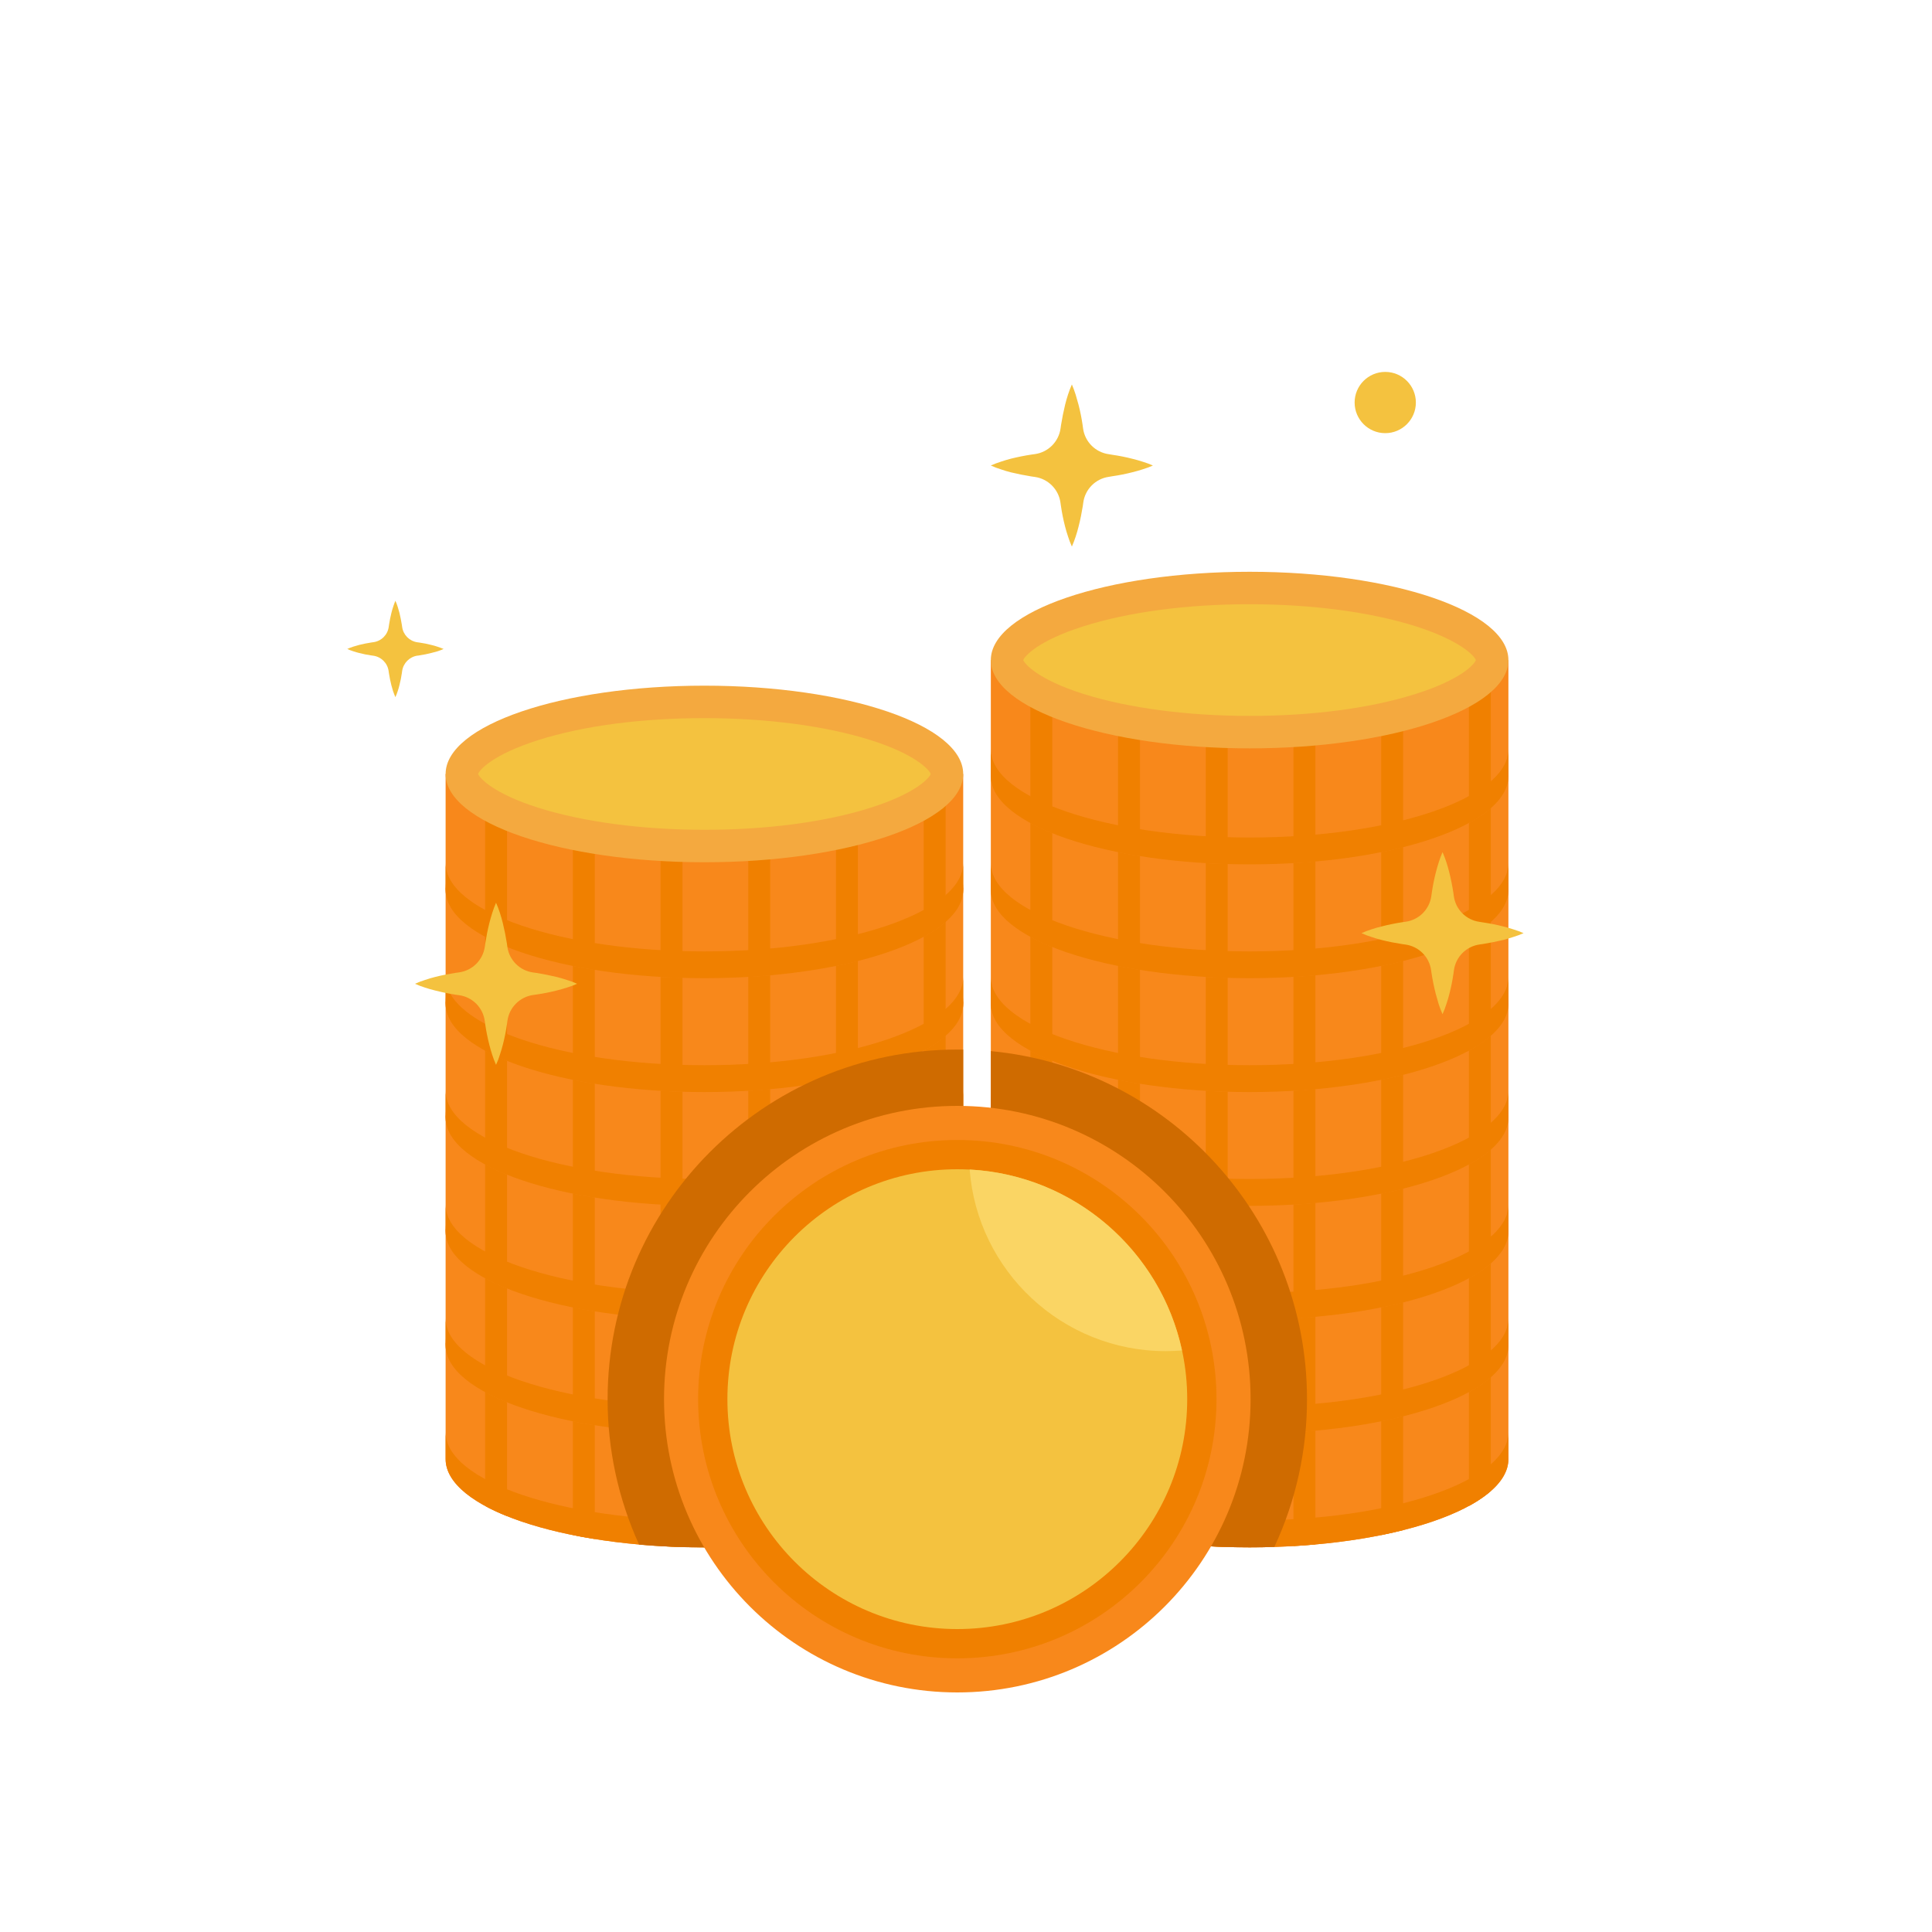 <?xml version="1.0" encoding="UTF-8"?>
<!-- Generated by Pixelmator Pro 3.6.5 -->
<svg width="2000" height="2000" viewBox="0 0 2000 2000" xmlns="http://www.w3.org/2000/svg">
    <path id="path1" fill="#f4c23f" stroke="none" d="M 1183 478 C 1179.5 476.8 1176 475.9 1172.5 475 C 1165.582 473.216 1158.572 471.814 1151.5 470.8 L 1147.9 470.2 C 1134.045 468.318 1123.134 457.448 1121.2 443.6 C 1121.1 442.4 1120.9 441.2 1120.7 439.9 C 1119.676 432.863 1118.274 425.886 1116.5 419 C 1115.567 415.533 1114.567 412.033 1113.5 408.5 C 1112.377 404.937 1111.075 401.432 1109.6 398 C 1108 401.5 1106.8 405 1105.6 408.5 C 1104.4 412 1103.5 415.5 1102.6 419 C 1100.9 426 1099.5 433 1098.4 439.9 C 1098.2 441.1 1098.1 442.3 1097.9 443.4 C 1096.007 457.287 1085.087 468.207 1071.2 470.1 L 1067.6 470.6 C 1060.6 471.667 1053.6 473.067 1046.6 474.8 C 1043.1 475.7 1039.7 476.7 1036.2 477.9 C 1032.62 479.014 1029.113 480.349 1025.7 481.9 C 1029.113 483.45 1032.62 484.786 1036.2 485.9 C 1039.7 487.1 1043.1 488.1 1046.6 489 C 1053.6 490.667 1060.6 492.067 1067.6 493.2 L 1071.1 493.7 C 1084.987 495.593 1095.907 506.513 1097.8 520.4 C 1097.9 521.5 1098.1 522.7 1098.3 523.9 C 1099.324 530.937 1100.726 537.914 1102.5 544.8 C 1103.4 548.3 1104.4 551.8 1105.6 555.3 C 1106.714 558.88 1108.05 562.387 1109.6 565.8 C 1111.2 562.3 1112.4 558.8 1113.6 555.3 C 1114.8 551.8 1115.7 548.3 1116.6 544.8 C 1118.4 537.8 1119.8 530.8 1120.9 523.9 C 1121 522.7 1121.2 521.5 1121.4 520.3 C 1123.25 506.429 1134.136 495.502 1148 493.6 L 1151.5 493 C 1158.572 491.986 1165.582 490.584 1172.5 488.8 C 1176 487.9 1179.5 487 1183 485.8 C 1186.578 484.721 1190.085 483.418 1193.5 481.9 C 1190.085 480.382 1186.578 479.079 1183 478 Z"/>
    <path id="path2" fill="#f4c23f" stroke="none" d="M 453 669.5 C 450.867 668.767 448.767 668.167 446.7 667.7 C 442.619 666.627 438.478 665.792 434.3 665.2 L 432.1 664.9 C 423.873 663.725 417.423 657.235 416.3 649 L 416 646.9 C 415.3 642.7 414.5 638.6 413.5 634.4 L 411.7 628.2 C 411.032 626.052 410.23 623.948 409.3 621.9 C 408.4 624 407.7 626.1 407 628.2 C 406.3 630.3 405.7 632.3 405.2 634.4 C 404.2 638.6 403.3 642.7 402.7 646.9 L 402.4 649 C 401.257 657.244 394.751 663.709 386.5 664.8 L 384.4 665.1 C 380.2 665.7 376.1 666.6 371.9 667.6 L 365.7 669.4 C 363.594 670.096 361.525 670.897 359.5 671.8 C 361.507 672.746 363.579 673.548 365.7 674.2 C 367.8 674.9 369.8 675.5 371.9 676 C 376.015 677.073 380.189 677.908 384.4 678.5 L 386.5 678.8 C 394.727 679.975 401.177 686.465 402.3 694.7 L 402.6 696.8 C 403.2 700.9 404.1 705.1 405.1 709.2 L 406.9 715.5 C 407.6 717.5 408.4 719.6 409.3 721.7 C 410.213 719.679 411.014 717.609 411.7 715.5 C 412.433 713.367 413.033 711.267 413.5 709.2 C 414.573 705.119 415.408 700.978 416 696.8 L 416.3 694.6 C 417.497 686.365 423.965 679.897 432.2 678.7 C 432.911 678.699 433.617 678.598 434.3 678.4 C 438.478 677.808 442.619 676.973 446.7 675.9 L 453 674.2 C 455.109 673.514 457.179 672.713 459.2 671.8 C 457.1 670.9 455 670.2 453 669.5 Z"/>
    <path id="path3" fill="#f4c23f" stroke="none" d="M 1465.7 416.7 C 1465.7 434.207 1451.507 448.4 1434 448.4 C 1416.493 448.4 1402.3 434.207 1402.3 416.7 C 1402.3 399.193 1416.493 385 1434 385 C 1451.507 385 1465.7 399.193 1465.7 416.7 Z"/>
    <path id="path4" fill="#f8881b" stroke="none" d="M 1025.7 1390.3 L 1025.7 1510.4 C 1025.7 1560.9 1145.6 1601.8 1293.6 1601.8 C 1441.6 1601.8 1561.5 1560.9 1561.5 1510.4 L 1561.5 1390.3 Z"/>
    <path id="path5" fill="#f08000" stroke="none" d="M 1293.6 1574 C 1145.6 1574 1025.7 1533.1 1025.7 1482.6 L 1025.7 1510.4 C 1025.7 1560.9 1145.6 1601.8 1293.6 1601.8 C 1441.6 1601.8 1561.5 1560.9 1561.5 1510.4 L 1561.5 1482.6 C 1561.5 1533.1 1441.6 1574 1293.6 1574 Z"/>
    <path id="path6" fill="#f08000" stroke="none" d="M 1429.8 1589.1 C 1437.6 1587.5 1445.2 1585.8 1452.5 1584 L 1452.5 1390.3 L 1429.8 1390.3 Z"/>
    <path id="path7" fill="#f08000" stroke="none" d="M 1339 1600.5 C 1346.7 1600 1354.2 1599.5 1361.7 1598.8 L 1361.7 1390.3 L 1339 1390.3 Z"/>
    <path id="path8" fill="#f08000" stroke="none" d="M 1520.6 1559 C 1528.689 1554.682 1536.298 1549.52 1543.3 1543.6 L 1543.3 1390.3 L 1520.6 1390.3 Z"/>
    <path id="path9" fill="#f08000" stroke="none" d="M 1157.4 1589.1 C 1164.7 1590.6 1172.3 1592 1180.1 1593.2 L 1180.1 1390.3 L 1157.4 1390.3 Z"/>
    <path id="path10" fill="#f08000" stroke="none" d="M 1066.6 1559 C 1073.951 1562.948 1081.531 1566.454 1089.3 1569.5 L 1089.3 1390.3 L 1066.6 1390.3 Z"/>
    <path id="path11" fill="#f08000" stroke="none" d="M 1248.2 1600.5 C 1255.7 1600.9 1263.2 1601.3 1270.9 1601.5 L 1270.9 1390.3 L 1248.2 1390.3 Z"/>
    <path id="path12" fill="#f4a93f" stroke="none" d="M 1561.5 1390.3 C 1561.5 1440.779 1441.557 1481.7 1293.6 1481.7 C 1145.643 1481.7 1025.7 1440.779 1025.7 1390.3 C 1025.7 1339.821 1145.643 1298.9 1293.6 1298.9 C 1441.557 1298.9 1561.5 1339.821 1561.5 1390.3 Z"/>
    <path id="path13" fill="#f4c23f" stroke="none" d="M 1293.6 1448.1 C 1229.1 1448.1 1167.9 1440 1121.4 1425.3 C 1074.9 1410.6 1060.7 1394.4 1059.3 1390.3 C 1060.7 1386.3 1074.2 1370.4 1121.4 1355.4 C 1168.6 1340.4 1229.1 1332.5 1293.6 1332.5 C 1358.1 1332.5 1419.2 1340.7 1465.7 1355.4 C 1512.2 1370.1 1526.5 1386.3 1527.8 1390.3 C 1526.5 1394.4 1513 1410.3 1465.7 1425.3 C 1418.4 1440.3 1358.1 1448.1 1293.6 1448.1 Z"/>
    <path id="path14" fill="#f8881b" stroke="none" d="M 1025.7 1272.5 L 1025.7 1392.6 C 1025.7 1443 1145.6 1484 1293.6 1484 C 1441.6 1484 1561.5 1443 1561.5 1392.6 L 1561.5 1272.5 Z"/>
    <path id="path15" fill="#f08000" stroke="none" d="M 1293.6 1456.2 C 1145.6 1456.2 1025.7 1415.3 1025.7 1364.8 L 1025.7 1392.6 C 1025.7 1443 1145.6 1484 1293.6 1484 C 1441.6 1484 1561.5 1443 1561.5 1392.6 L 1561.5 1364.8 C 1561.5 1415.3 1441.6 1456.2 1293.6 1456.2 Z"/>
    <path id="path16" fill="#f08000" stroke="none" d="M 1429.8 1471.3 C 1437.6 1469.7 1445.2 1468 1452.5 1466.2 L 1452.5 1272.5 L 1429.8 1272.5 Z"/>
    <path id="path17" fill="#f08000" stroke="none" d="M 1339 1482.7 C 1346.7 1482.2 1354.2 1481.7 1361.7 1481 L 1361.7 1272.5 L 1339 1272.5 Z"/>
    <path id="path18" fill="#f08000" stroke="none" d="M 1520.6 1441.1 C 1528.706 1436.85 1536.319 1431.719 1543.3 1425.8 L 1543.3 1272.5 L 1520.6 1272.5 Z"/>
    <path id="path19" fill="#f08000" stroke="none" d="M 1157.4 1471.3 C 1164.7 1472.8 1172.3 1474.1 1180.1 1475.4 L 1180.1 1272.5 L 1157.4 1272.5 Z"/>
    <path id="path20" fill="#f08000" stroke="none" d="M 1066.6 1441.1 C 1073.949 1445.083 1081.529 1448.622 1089.3 1451.7 L 1089.3 1272.5 L 1066.6 1272.5 Z"/>
    <path id="path21" fill="#f08000" stroke="none" d="M 1248.2 1482.7 C 1255.7 1483.1 1263.2 1483.4 1270.9 1483.6 L 1270.9 1272.5 L 1248.2 1272.5 Z"/>
    <path id="path22" fill="#f4a93f" stroke="none" d="M 1561.5 1272.5 C 1561.5 1322.979 1441.557 1363.9 1293.6 1363.9 C 1145.643 1363.9 1025.7 1322.979 1025.7 1272.5 C 1025.7 1222.021 1145.643 1181.1 1293.6 1181.1 C 1441.557 1181.1 1561.5 1222.021 1561.5 1272.5 Z"/>
    <path id="path23" fill="#f4c23f" stroke="none" d="M 1293.6 1330.3 C 1229.1 1330.3 1167.9 1322.2 1121.4 1307.5 C 1074.9 1292.8 1060.7 1276.6 1059.3 1272.5 C 1060.7 1268.5 1074.2 1252.5 1121.4 1237.6 C 1168.6 1222.7 1229.1 1214.7 1293.6 1214.7 C 1358.1 1214.7 1419.2 1222.8 1465.7 1237.6 C 1512.2 1252.4 1526.5 1268.5 1527.8 1272.5 C 1526.5 1276.6 1513 1292.5 1465.7 1307.5 C 1418.4 1322.5 1358.1 1330.3 1293.6 1330.3 Z"/>
    <path id="path24" fill="#f8881b" stroke="none" d="M 1025.7 1154.7 L 1025.7 1274.7 C 1025.7 1325.2 1145.6 1366.1 1293.6 1366.1 C 1441.6 1366.1 1561.5 1325.2 1561.5 1274.7 L 1561.5 1154.7 Z"/>
    <path id="path25" fill="#f08000" stroke="none" d="M 1293.6 1338.4 C 1145.6 1338.4 1025.7 1297.4 1025.7 1247 L 1025.7 1274.7 C 1025.7 1325.2 1145.6 1366.1 1293.6 1366.1 C 1441.6 1366.1 1561.5 1325.2 1561.5 1274.7 L 1561.5 1247 C 1561.5 1297.4 1441.6 1338.4 1293.6 1338.4 Z"/>
    <path id="path26" fill="#f08000" stroke="none" d="M 1429.8 1353.4 C 1437.6 1351.9 1445.2 1350.2 1452.5 1348.3 L 1452.5 1154.7 L 1429.8 1154.7 Z"/>
    <path id="path27" fill="#f08000" stroke="none" d="M 1339 1364.8 C 1346.7 1364.4 1354.2 1363.8 1361.7 1363.2 L 1361.7 1154.7 L 1339 1154.7 Z"/>
    <path id="path28" fill="#f08000" stroke="none" d="M 1520.6 1323.3 C 1528.71 1319.017 1536.323 1313.853 1543.3 1307.9 L 1543.3 1154.7 L 1520.6 1154.7 Z"/>
    <path id="path29" fill="#f08000" stroke="none" d="M 1157.4 1353.5 C 1164.7 1354.9 1172.3 1356.3 1180.1 1357.5 L 1180.1 1154.7 L 1157.4 1154.7 Z"/>
    <path id="path30" fill="#f08000" stroke="none" d="M 1066.6 1323.3 C 1073.951 1327.248 1081.531 1330.754 1089.3 1333.8 L 1089.3 1154.7 L 1066.6 1154.7 Z"/>
    <path id="path31" fill="#f08000" stroke="none" d="M 1248.2 1364.8 C 1255.7 1365.3 1263.2 1365.6 1270.9 1365.8 L 1270.9 1154.7 L 1248.2 1154.7 Z"/>
    <path id="path32" fill="#f4a93f" stroke="none" d="M 1561.5 1154.7 C 1561.5 1205.179 1441.557 1246.1 1293.6 1246.1 C 1145.643 1246.1 1025.7 1205.179 1025.7 1154.7 C 1025.7 1104.221 1145.643 1063.3 1293.6 1063.3 C 1441.557 1063.3 1561.5 1104.221 1561.5 1154.7 Z"/>
    <path id="path33" fill="#f4c23f" stroke="none" d="M 1293.6 1212.5 C 1229.1 1212.5 1167.9 1204.4 1121.4 1189.6 C 1074.9 1174.8 1060.7 1158.7 1059.3 1154.7 C 1060.7 1150.6 1074.2 1134.7 1121.4 1119.7 C 1168.6 1104.7 1229.1 1096.9 1293.6 1096.9 C 1358.1 1096.9 1419.2 1105 1465.7 1119.7 C 1512.2 1134.4 1526.5 1150.6 1527.8 1154.7 C 1526.5 1158.7 1513 1174.6 1465.7 1189.6 C 1418.4 1204.6 1358.1 1212.5 1293.6 1212.5 Z"/>
    <path id="path34" fill="#f8881b" stroke="none" d="M 1025.7 1036.8 L 1025.7 1156.9 C 1025.7 1207.4 1145.6 1248.3 1293.6 1248.3 C 1441.6 1248.3 1561.5 1207.4 1561.5 1156.9 L 1561.5 1036.8 Z"/>
    <path id="path35" fill="#f08000" stroke="none" d="M 1293.6 1220.5 C 1145.6 1220.5 1025.7 1179.6 1025.7 1129.1 L 1025.7 1156.9 C 1025.7 1207.4 1145.6 1248.3 1293.6 1248.3 C 1441.6 1248.3 1561.5 1207.4 1561.5 1156.9 L 1561.5 1129.1 C 1561.5 1179.6 1441.6 1220.5 1293.6 1220.5 Z"/>
    <path id="path36" fill="#f08000" stroke="none" d="M 1429.8 1235.6 C 1437.6 1234 1445.2 1232.3 1452.5 1230.5 L 1452.5 1036.8 L 1429.8 1036.8 Z"/>
    <path id="path37" fill="#f08000" stroke="none" d="M 1339 1247 C 1346.7 1246.5 1354.2 1246 1361.7 1245.3 L 1361.7 1036.8 L 1339 1036.8 Z"/>
    <path id="path38" fill="#f08000" stroke="none" d="M 1520.6 1205.4 C 1528.706 1201.15 1536.319 1196.019 1543.3 1190.1 L 1543.3 1036.8 L 1520.6 1036.8 Z"/>
    <path id="path39" fill="#f08000" stroke="none" d="M 1157.4 1235.6 C 1164.7 1237.1 1172.3 1238.5 1180.1 1239.7 L 1180.1 1036.8 L 1157.4 1036.8 Z"/>
    <path id="path40" fill="#f08000" stroke="none" d="M 1066.6 1205.5 C 1073.951 1209.448 1081.531 1212.954 1089.3 1216 L 1089.3 1036.8 L 1066.6 1036.8 Z"/>
    <path id="path41" fill="#f08000" stroke="none" d="M 1248.2 1247 L 1270.9 1248 L 1270.9 1036.8 L 1248.2 1036.8 Z"/>
    <path id="path42" fill="#f4a93f" stroke="none" d="M 1561.5 1036.8 C 1561.5 1087.279 1441.557 1128.2 1293.6 1128.2 C 1145.643 1128.2 1025.7 1087.279 1025.7 1036.8 C 1025.7 986.321 1145.643 945.4 1293.6 945.4 C 1441.557 945.4 1561.5 986.321 1561.5 1036.8 Z"/>
    <path id="path43" fill="#f4c23f" stroke="none" d="M 1293.6 1094.6 C 1229.1 1094.6 1167.9 1086.5 1121.4 1071.8 C 1074.9 1057.1 1060.7 1040.9 1059.3 1036.8 C 1060.7 1032.8 1074.2 1016.9 1121.4 1001.9 C 1168.6 986.9 1229.1 979 1293.6 979 C 1358.1 979 1419.2 987.1 1465.7 1001.9 C 1512.2 1016.7 1526.5 1032.8 1527.8 1036.8 C 1526.5 1040.9 1513 1056.8 1465.7 1071.8 C 1418.4 1086.8 1358.1 1094.6 1293.6 1094.6 Z"/>
    <path id="path44" fill="#f8881b" stroke="none" d="M 1025.7 919 L 1025.7 1039.1 C 1025.7 1089.5 1145.6 1130.5 1293.6 1130.5 C 1441.6 1130.5 1561.5 1089.5 1561.5 1039.1 L 1561.5 919 Z"/>
    <path id="path45" fill="#f08000" stroke="none" d="M 1293.6 1102.7 C 1145.6 1102.7 1025.7 1061.8 1025.7 1011.3 L 1025.7 1039.1 C 1025.7 1089.5 1145.6 1130.5 1293.6 1130.5 C 1441.6 1130.5 1561.5 1089.5 1561.5 1039.1 L 1561.5 1011.3 C 1561.5 1061.8 1441.6 1102.7 1293.6 1102.7 Z"/>
    <path id="path46" fill="#f08000" stroke="none" d="M 1429.8 1117.8 C 1437.6 1116.2 1445.2 1114.5 1452.5 1112.7 L 1452.5 919 L 1429.8 919 Z"/>
    <path id="path47" fill="#f08000" stroke="none" d="M 1339 1129.1 C 1346.7 1128.7 1354.2 1128.1 1361.7 1127.5 L 1361.7 919 L 1339 919 Z"/>
    <path id="path48" fill="#f08000" stroke="none" d="M 1520.6 1087.6 C 1528.706 1083.35 1536.319 1078.219 1543.3 1072.3 L 1543.3 919 L 1520.6 919 Z"/>
    <path id="path49" fill="#f08000" stroke="none" d="M 1157.4 1117.8 C 1164.7 1119.3 1172.3 1120.6 1180.1 1121.9 L 1180.1 919 L 1157.4 919 Z"/>
    <path id="path50" fill="#f08000" stroke="none" d="M 1066.6 1087.6 C 1073.949 1091.583 1081.529 1095.122 1089.3 1098.2 L 1089.3 919 L 1066.6 919 Z"/>
    <path id="path51" fill="#f08000" stroke="none" d="M 1248.2 1129.2 C 1255.7 1129.6 1263.2 1129.9 1270.9 1130.1 L 1270.9 919 L 1248.2 919 Z"/>
    <path id="path52" fill="#f4a93f" stroke="none" d="M 1561.5 919 C 1561.5 969.479 1441.557 1010.4 1293.6 1010.4 C 1145.643 1010.4 1025.7 969.479 1025.7 919 C 1025.7 868.521 1145.643 827.6 1293.6 827.6 C 1441.557 827.6 1561.5 868.521 1561.5 919 Z"/>
    <path id="path53" fill="#f4c23f" stroke="none" d="M 1293.6 976.8 C 1229.1 976.8 1167.9 968.7 1121.4 953.9 C 1074.9 939.1 1060.7 923 1059.3 919 C 1060.7 914.9 1074.2 899 1121.4 884 C 1168.6 869 1229.1 861.2 1293.6 861.2 C 1358.1 861.2 1419.2 869.3 1465.7 884 C 1512.2 898.7 1526.5 914.9 1527.8 919 C 1526.5 923 1513 939 1465.7 953.9 C 1418.4 968.8 1358.1 976.8 1293.6 976.8 Z"/>
    <path id="path54" fill="#f8881b" stroke="none" d="M 1025.7 801.2 L 1025.7 921.2 C 1025.7 971.7 1145.6 1012.6 1293.6 1012.6 C 1441.6 1012.6 1561.5 971.7 1561.5 921.2 L 1561.5 801.2 Z"/>
    <path id="path55" fill="#f08000" stroke="none" d="M 1293.6 984.9 C 1145.6 984.9 1025.7 943.9 1025.7 893.4 L 1025.7 921.2 C 1025.7 971.7 1145.6 1012.6 1293.6 1012.6 C 1441.6 1012.6 1561.5 971.7 1561.5 921.2 L 1561.5 893.4 C 1561.5 943.9 1441.6 984.9 1293.6 984.9 Z"/>
    <path id="path56" fill="#f08000" stroke="none" d="M 1429.8 999.9 C 1437.6 998.4 1445.2 996.7 1452.5 994.8 L 1452.5 801.2 L 1429.8 801.2 Z"/>
    <path id="path57" fill="#f08000" stroke="none" d="M 1339 1011.3 C 1346.7 1010.9 1354.2 1010.3 1361.7 1009.6 L 1361.7 801.2 L 1339 801.2 Z"/>
    <path id="path58" fill="#f08000" stroke="none" d="M 1520.6 969.8 C 1528.689 965.482 1536.298 960.32 1543.3 954.4 L 1543.3 801.2 L 1520.6 801.2 Z"/>
    <path id="path59" fill="#f08000" stroke="none" d="M 1157.4 999.9 C 1164.7 1001.4 1172.3 1002.8 1180.1 1004 L 1180.1 801.2 L 1157.4 801.2 Z"/>
    <path id="path60" fill="#f08000" stroke="none" d="M 1066.6 969.8 C 1073.951 973.748 1081.531 977.254 1089.3 980.3 L 1089.3 801.2 L 1066.6 801.2 Z"/>
    <path id="path61" fill="#f08000" stroke="none" d="M 1248.2 1011.3 C 1255.7 1011.7 1263.2 1012.1 1270.9 1012.3 L 1270.9 801.2 L 1248.2 801.2 Z"/>
    <path id="path62" fill="#f4a93f" stroke="none" d="M 1561.5 801.2 C 1561.5 851.679 1441.557 892.6 1293.6 892.6 C 1145.643 892.6 1025.7 851.679 1025.7 801.2 C 1025.7 750.721 1145.643 709.8 1293.6 709.8 C 1441.557 709.8 1561.5 750.721 1561.5 801.2 Z"/>
    <path id="path63" fill="#f4c23f" stroke="none" d="M 1293.6 859 C 1229.1 859 1167.9 850.8 1121.4 836.1 C 1074.9 821.4 1060.7 805.2 1059.3 801.2 C 1060.7 797.1 1074.2 781.2 1121.4 766.2 C 1168.6 751.2 1229.1 743.4 1293.6 743.4 C 1358.1 743.4 1419.2 751.5 1465.7 766.2 C 1512.2 780.9 1526.5 797.1 1527.8 801.2 C 1526.5 805.2 1513 821.1 1465.7 836.1 C 1418.4 851.1 1358.1 859 1293.6 859 Z"/>
    <path id="path64" fill="#f8881b" stroke="none" d="M 1025.7 683.3 L 1025.7 803.4 C 1025.7 853.9 1145.6 894.8 1293.6 894.8 C 1441.6 894.8 1561.5 853.9 1561.5 803.4 L 1561.5 683.3 Z"/>
    <path id="path65" fill="#f08000" stroke="none" d="M 1293.6 867 C 1145.6 867 1025.7 826.1 1025.7 775.6 L 1025.7 803.4 C 1025.7 853.9 1145.6 894.8 1293.6 894.8 C 1441.6 894.8 1561.5 853.9 1561.5 803.4 L 1561.5 775.6 C 1561.5 826.1 1441.6 867 1293.6 867 Z"/>
    <path id="path66" fill="#f08000" stroke="none" d="M 1429.8 882.1 C 1437.6 880.5 1445.2 878.8 1452.5 877 L 1452.5 683.3 L 1429.8 683.3 Z"/>
    <path id="path67" fill="#f08000" stroke="none" d="M 1339 893.5 C 1346.7 893 1354.2 892.5 1361.7 891.8 L 1361.7 683.3 L 1339 683.3 Z"/>
    <path id="path68" fill="#f08000" stroke="none" d="M 1520.6 851.9 C 1528.706 847.65 1536.319 842.519 1543.3 836.6 L 1543.3 683.3 L 1520.6 683.3 Z"/>
    <path id="path69" fill="#f08000" stroke="none" d="M 1157.4 882.1 C 1164.7 883.6 1172.3 885 1180.1 886.2 L 1180.1 683.3 L 1157.4 683.3 Z"/>
    <path id="path70" fill="#f08000" stroke="none" d="M 1066.6 852 C 1073.951 855.948 1081.531 859.454 1089.3 862.5 L 1089.3 683.3 L 1066.6 683.3 Z"/>
    <path id="path71" fill="#f08000" stroke="none" d="M 1248.2 893.5 L 1270.9 894.5 L 1270.9 683.3 L 1248.2 683.3 Z"/>
    <path id="path72" fill="#f4a93f" stroke="none" d="M 1561.5 683.3 C 1561.5 733.779 1441.557 774.7 1293.6 774.7 C 1145.643 774.7 1025.7 733.779 1025.7 683.3 C 1025.7 632.821 1145.643 591.9 1293.6 591.9 C 1441.557 591.9 1561.5 632.821 1561.5 683.3 Z"/>
    <path id="path73" fill="#f4c23f" stroke="none" d="M 1293.6 741.1 C 1229.1 741.1 1167.9 733 1121.4 718.3 C 1074.9 703.6 1060.7 687.4 1059.3 683.3 C 1060.7 679.3 1074.2 663.4 1121.4 648.4 C 1168.6 633.4 1229.1 625.5 1293.6 625.5 C 1358.1 625.5 1419.2 633.6 1465.7 648.4 C 1512.2 663.2 1526.5 679.3 1527.8 683.3 C 1526.5 687.4 1513 703.3 1465.7 718.3 C 1418.4 733.3 1358.1 741.1 1293.6 741.1 Z"/>
    <path id="path74" fill="#f8881b" stroke="none" d="M 461.3 1390.3 L 461.3 1510.4 C 461.3 1560.9 581.2 1601.8 729.2 1601.8 C 877.2 1601.8 997.1 1560.9 997.1 1510.4 L 997.1 1390.3 Z"/>
    <path id="path75" fill="#f08000" stroke="none" d="M 729.2 1574 C 581.2 1574 461.3 1533.1 461.3 1482.6 L 461.3 1510.4 C 461.3 1560.9 581.2 1601.8 729.2 1601.8 C 877.2 1601.8 997.1 1560.9 997.1 1510.4 L 997.1 1482.6 C 997.1 1533.1 877.2 1574 729.2 1574 Z"/>
    <path id="path76" fill="#f08000" stroke="none" d="M 865.4 1589.1 C 873.2 1587.5 880.8 1585.8 888.1 1584 L 888.1 1390.3 L 865.4 1390.3 Z"/>
    <path id="path77" fill="#f08000" stroke="none" d="M 774.6 1600.5 C 782.3 1600 789.8 1599.5 797.3 1598.8 L 797.3 1390.3 L 774.6 1390.3 Z"/>
    <path id="path78" fill="#f08000" stroke="none" d="M 956.2 1559 C 964.289 1554.682 971.898 1549.52 978.9 1543.6 L 978.9 1390.3 L 956.2 1390.3 Z"/>
    <path id="path79" fill="#f08000" stroke="none" d="M 593 1589.1 C 600.4 1590.6 607.9 1592 615.7 1593.2 L 615.7 1390.3 L 593 1390.3 Z"/>
    <path id="path80" fill="#f08000" stroke="none" d="M 502.2 1559 C 509.551 1562.948 517.131 1566.454 524.9 1569.5 L 524.9 1390.3 L 502.2 1390.3 Z"/>
    <path id="path81" fill="#f08000" stroke="none" d="M 683.8 1600.5 C 691.3 1600.9 698.8 1601.3 706.5 1601.5 L 706.5 1390.3 L 683.8 1390.3 Z"/>
    <path id="path82" fill="#f4a93f" stroke="none" d="M 997.1 1390.3 C 997.1 1440.779 877.157 1481.7 729.2 1481.7 C 581.243 1481.7 461.3 1440.779 461.3 1390.3 C 461.3 1339.821 581.243 1298.9 729.2 1298.9 C 877.157 1298.9 997.1 1339.821 997.1 1390.3 Z"/>
    <path id="path83" fill="#f4c23f" stroke="none" d="M 729.2 1448.1 C 664.7 1448.1 603.5 1440 557 1425.3 C 510.5 1410.6 496.3 1394.4 494.9 1390.3 C 496.3 1386.3 509.8 1370.4 557 1355.4 C 604.2 1340.4 664.7 1332.5 729.2 1332.5 C 793.7 1332.5 854.9 1340.7 901.4 1355.4 C 947.9 1370.1 962.1 1386.3 963.5 1390.3 C 962.1 1394.4 948.6 1410.3 901.4 1425.3 C 854.2 1440.3 793.7 1448.1 729.2 1448.1 Z"/>
    <path id="path84" fill="#f8881b" stroke="none" d="M 461.3 1272.5 L 461.3 1392.6 C 461.3 1443 581.2 1484 729.2 1484 C 877.2 1484 997.1 1443 997.1 1392.6 L 997.1 1272.5 Z"/>
    <path id="path85" fill="#f08000" stroke="none" d="M 729.2 1456.2 C 581.2 1456.2 461.3 1415.3 461.3 1364.8 L 461.3 1392.6 C 461.3 1443 581.2 1484 729.2 1484 C 877.2 1484 997.1 1443 997.1 1392.6 L 997.1 1364.8 C 997.1 1415.3 877.2 1456.2 729.2 1456.2 Z"/>
    <path id="path86" fill="#f08000" stroke="none" d="M 865.4 1471.3 C 873.2 1469.7 880.8 1468 888.1 1466.2 L 888.1 1272.5 L 865.4 1272.5 Z"/>
    <path id="path87" fill="#f08000" stroke="none" d="M 774.6 1482.7 C 782.3 1482.2 789.8 1481.7 797.3 1481 L 797.3 1272.5 L 774.6 1272.5 Z"/>
    <path id="path88" fill="#f08000" stroke="none" d="M 956.2 1441.1 C 964.306 1436.85 971.919 1431.719 978.9 1425.8 L 978.9 1272.5 L 956.2 1272.5 Z"/>
    <path id="path89" fill="#f08000" stroke="none" d="M 593 1471.3 C 600.4 1472.8 607.9 1474.1 615.7 1475.4 L 615.7 1272.5 L 593 1272.5 Z"/>
    <path id="path90" fill="#f08000" stroke="none" d="M 502.2 1441.1 C 509.549 1445.083 517.129 1448.622 524.9 1451.7 L 524.9 1272.5 L 502.2 1272.5 Z"/>
    <path id="path91" fill="#f08000" stroke="none" d="M 683.8 1482.7 C 691.3 1483.1 698.8 1483.4 706.5 1483.6 L 706.5 1272.5 L 683.8 1272.5 Z"/>
    <path id="path92" fill="#f4a93f" stroke="none" d="M 997.1 1272.5 C 997.1 1322.979 877.157 1363.9 729.2 1363.9 C 581.243 1363.9 461.3 1322.979 461.3 1272.5 C 461.3 1222.021 581.243 1181.1 729.2 1181.1 C 877.157 1181.1 997.1 1222.021 997.1 1272.5 Z"/>
    <path id="path93" fill="#f4c23f" stroke="none" d="M 729.2 1330.3 C 664.7 1330.3 603.5 1322.2 557 1307.5 C 510.5 1292.8 496.3 1276.6 494.9 1272.5 C 496.3 1268.5 509.8 1252.5 557 1237.6 C 604.2 1222.7 664.7 1214.7 729.2 1214.7 C 793.7 1214.7 854.9 1222.8 901.4 1237.6 C 947.9 1252.4 962.1 1268.5 963.5 1272.5 C 962.1 1276.6 948.6 1292.5 901.4 1307.5 C 854.2 1322.5 793.7 1330.3 729.2 1330.3 Z"/>
    <path id="path94" fill="#f8881b" stroke="none" d="M 461.3 1154.7 L 461.3 1274.7 C 461.3 1325.2 581.2 1366.1 729.2 1366.1 C 877.2 1366.1 997.1 1325.2 997.1 1274.7 L 997.1 1154.7 Z"/>
    <path id="path95" fill="#f08000" stroke="none" d="M 729.2 1338.4 C 581.2 1338.4 461.3 1297.4 461.3 1247 L 461.3 1274.7 C 461.3 1325.2 581.2 1366.1 729.2 1366.1 C 877.2 1366.1 997.1 1325.2 997.1 1274.7 L 997.1 1247 C 997.1 1297.4 877.2 1338.4 729.2 1338.4 Z"/>
    <path id="path96" fill="#f08000" stroke="none" d="M 865.4 1353.4 C 873.2 1351.9 880.8 1350.2 888.1 1348.3 L 888.1 1154.7 L 865.4 1154.7 Z"/>
    <path id="path97" fill="#f08000" stroke="none" d="M 774.6 1364.8 C 782.3 1364.4 789.8 1363.8 797.3 1363.2 L 797.3 1154.7 L 774.6 1154.7 Z"/>
    <path id="path98" fill="#f08000" stroke="none" d="M 956.2 1323.3 C 964.31 1319.017 971.923 1313.853 978.9 1307.9 L 978.9 1154.7 L 956.2 1154.7 Z"/>
    <path id="path99" fill="#f08000" stroke="none" d="M 593 1353.5 C 600.4 1354.9 607.9 1356.3 615.7 1357.5 L 615.7 1154.7 L 593 1154.7 Z"/>
    <path id="path100" fill="#f08000" stroke="none" d="M 502.2 1323.3 C 509.551 1327.248 517.131 1330.754 524.9 1333.8 L 524.9 1154.7 L 502.2 1154.7 Z"/>
    <path id="path101" fill="#f08000" stroke="none" d="M 683.8 1364.8 C 691.3 1365.3 698.8 1365.6 706.5 1365.8 L 706.5 1154.7 L 683.8 1154.7 Z"/>
    <path id="path102" fill="#f4a93f" stroke="none" d="M 997.1 1154.7 C 997.1 1205.179 877.157 1246.1 729.2 1246.1 C 581.243 1246.1 461.3 1205.179 461.3 1154.7 C 461.3 1104.221 581.243 1063.3 729.2 1063.3 C 877.157 1063.3 997.1 1104.221 997.1 1154.7 Z"/>
    <path id="path103" fill="#f4c23f" stroke="none" d="M 729.2 1212.5 C 664.7 1212.5 603.5 1204.4 557 1189.6 C 510.5 1174.8 496.3 1158.7 494.9 1154.7 C 496.3 1150.6 509.8 1134.7 557 1119.7 C 604.2 1104.7 664.7 1096.9 729.2 1096.9 C 793.7 1096.9 854.9 1105 901.4 1119.7 C 947.9 1134.4 962.1 1150.6 963.5 1154.7 C 962.1 1158.7 948.6 1174.6 901.4 1189.6 C 854.2 1204.6 793.7 1212.5 729.2 1212.5 Z"/>
    <path id="path104" fill="#f8881b" stroke="none" d="M 461.3 1036.8 L 461.3 1156.9 C 461.3 1207.4 581.2 1248.3 729.2 1248.3 C 877.2 1248.3 997.1 1207.4 997.1 1156.9 L 997.1 1036.8 Z"/>
    <path id="path105" fill="#f08000" stroke="none" d="M 729.2 1220.5 C 581.2 1220.5 461.3 1179.6 461.3 1129.1 L 461.3 1156.9 C 461.3 1207.4 581.2 1248.3 729.2 1248.3 C 877.2 1248.3 997.1 1207.4 997.1 1156.9 L 997.1 1129.1 C 997.1 1179.6 877.2 1220.5 729.2 1220.5 Z"/>
    <path id="path106" fill="#f08000" stroke="none" d="M 865.4 1235.6 C 873.2 1234 880.8 1232.3 888.1 1230.5 L 888.1 1036.8 L 865.4 1036.8 Z"/>
    <path id="path107" fill="#f08000" stroke="none" d="M 774.6 1247 C 782.3 1246.5 789.8 1246 797.3 1245.3 L 797.3 1036.8 L 774.6 1036.8 Z"/>
    <path id="path108" fill="#f08000" stroke="none" d="M 956.2 1205.4 C 964.306 1201.15 971.919 1196.019 978.9 1190.1 L 978.9 1036.8 L 956.2 1036.8 Z"/>
    <path id="path109" fill="#f08000" stroke="none" d="M 593 1235.6 C 600.4 1237.1 607.9 1238.5 615.7 1239.7 L 615.7 1036.8 L 593 1036.8 Z"/>
    <path id="path110" fill="#f08000" stroke="none" d="M 502.2 1205.5 C 509.551 1209.448 517.131 1212.954 524.9 1216 L 524.9 1036.8 L 502.2 1036.8 Z"/>
    <path id="path111" fill="#f08000" stroke="none" d="M 683.8 1247 L 706.5 1248 L 706.5 1036.8 L 683.8 1036.8 Z"/>
    <path id="path112" fill="#f4a93f" stroke="none" d="M 997.1 1036.8 C 997.1 1087.279 877.157 1128.2 729.2 1128.2 C 581.243 1128.2 461.3 1087.279 461.3 1036.8 C 461.3 986.321 581.243 945.4 729.2 945.4 C 877.157 945.4 997.1 986.321 997.1 1036.8 Z"/>
    <path id="path113" fill="#f4c23f" stroke="none" d="M 729.2 1094.6 C 664.7 1094.6 603.5 1086.5 557 1071.8 C 510.5 1057.1 496.3 1040.9 494.9 1036.8 C 496.3 1032.8 509.8 1016.9 557 1001.9 C 604.2 986.9 664.7 979 729.2 979 C 793.7 979 854.9 987.1 901.4 1001.9 C 947.9 1016.7 962.1 1032.8 963.5 1036.8 C 962.1 1040.9 948.6 1056.8 901.4 1071.8 C 854.2 1086.8 793.7 1094.6 729.2 1094.6 Z"/>
    <path id="path114" fill="#f8881b" stroke="none" d="M 461.3 919 L 461.3 1039.1 C 461.3 1089.5 581.2 1130.5 729.2 1130.5 C 877.2 1130.5 997.1 1089.5 997.1 1039.1 L 997.1 919 Z"/>
    <path id="path115" fill="#f08000" stroke="none" d="M 729.2 1102.7 C 581.2 1102.7 461.3 1061.8 461.3 1011.3 L 461.3 1039.1 C 461.3 1089.5 581.2 1130.5 729.2 1130.5 C 877.2 1130.5 997.1 1089.5 997.1 1039.1 L 997.1 1011.3 C 997.1 1061.8 877.2 1102.7 729.2 1102.7 Z"/>
    <path id="path116" fill="#f08000" stroke="none" d="M 865.4 1117.8 C 873.2 1116.2 880.8 1114.5 888.1 1112.7 L 888.1 919 L 865.4 919 Z"/>
    <path id="path117" fill="#f08000" stroke="none" d="M 774.6 1129.1 C 782.3 1128.7 789.8 1128.1 797.3 1127.5 L 797.3 919 L 774.6 919 Z"/>
    <path id="path118" fill="#f08000" stroke="none" d="M 956.2 1087.6 C 964.306 1083.35 971.919 1078.219 978.9 1072.3 L 978.9 919 L 956.2 919 Z"/>
    <path id="path119" fill="#f08000" stroke="none" d="M 593 1117.8 C 600.4 1119.3 607.9 1120.6 615.7 1121.9 L 615.7 919 L 593 919 Z"/>
    <path id="path120" fill="#f08000" stroke="none" d="M 502.2 1087.6 C 509.549 1091.583 517.129 1095.122 524.9 1098.2 L 524.9 919 L 502.2 919 Z"/>
    <path id="path121" fill="#f08000" stroke="none" d="M 683.8 1129.2 C 691.3 1129.6 698.8 1129.9 706.5 1130.1 L 706.5 919 L 683.8 919 Z"/>
    <path id="path122" fill="#f4a93f" stroke="none" d="M 997.1 919 C 997.1 969.479 877.157 1010.4 729.2 1010.4 C 581.243 1010.4 461.3 969.479 461.3 919 C 461.3 868.521 581.243 827.6 729.2 827.6 C 877.157 827.6 997.1 868.521 997.1 919 Z"/>
    <path id="path123" fill="#f4c23f" stroke="none" d="M 729.2 976.8 C 664.7 976.8 603.5 968.7 557 953.9 C 510.5 939.1 496.3 923 494.9 919 C 496.3 914.9 509.8 899 557 884 C 604.2 869 664.7 861.2 729.2 861.2 C 793.7 861.2 854.9 869.3 901.4 884 C 947.9 898.7 962.1 914.9 963.5 919 C 962.1 923 948.6 939 901.4 953.9 C 854.2 968.8 793.7 976.8 729.2 976.8 Z"/>
    <path id="path124" fill="#f8881b" stroke="none" d="M 461.3 801.2 L 461.3 921.2 C 461.3 971.7 581.2 1012.6 729.2 1012.6 C 877.2 1012.6 997.1 971.7 997.1 921.2 L 997.1 801.2 Z"/>
    <path id="path125" fill="#f08000" stroke="none" d="M 729.2 984.9 C 581.2 984.9 461.3 943.9 461.3 893.4 L 461.3 921.2 C 461.3 971.7 581.2 1012.6 729.2 1012.6 C 877.2 1012.6 997.1 971.7 997.1 921.2 L 997.1 893.4 C 997.1 943.9 877.2 984.9 729.2 984.9 Z"/>
    <path id="path126" fill="#f08000" stroke="none" d="M 865.4 999.9 C 873.2 998.4 880.8 996.7 888.1 994.8 L 888.1 801.2 L 865.4 801.2 Z"/>
    <path id="path127" fill="#f08000" stroke="none" d="M 774.6 1011.3 C 782.3 1010.9 789.8 1010.3 797.3 1009.6 L 797.3 801.2 L 774.6 801.2 Z"/>
    <path id="path128" fill="#f08000" stroke="none" d="M 956.2 969.8 C 964.289 965.482 971.898 960.32 978.9 954.4 L 978.9 801.2 L 956.2 801.2 Z"/>
    <path id="path129" fill="#f08000" stroke="none" d="M 593 999.9 C 600.4 1001.4 607.9 1002.8 615.7 1004 L 615.7 801.2 L 593 801.2 Z"/>
    <path id="path130" fill="#f08000" stroke="none" d="M 502.2 969.8 C 509.551 973.748 517.131 977.254 524.9 980.3 L 524.9 801.2 L 502.2 801.2 Z"/>
    <path id="path131" fill="#f08000" stroke="none" d="M 683.8 1011.3 C 691.3 1011.7 698.8 1012.1 706.5 1012.3 L 706.5 801.2 L 683.8 801.2 Z"/>
    <path id="path132" fill="#f4a93f" stroke="none" d="M 997.1 801.2 C 997.1 851.679 877.157 892.6 729.2 892.6 C 581.243 892.6 461.3 851.679 461.3 801.2 C 461.3 750.721 581.243 709.8 729.2 709.8 C 877.157 709.8 997.1 750.721 997.1 801.2 Z"/>
    <path id="path133" fill="#f4c23f" stroke="none" d="M 729.2 859 C 664.7 859 603.5 850.8 557 836.1 C 510.5 821.4 496.3 805.2 494.9 801.2 C 496.3 797.1 509.8 781.2 557 766.2 C 604.2 751.2 664.7 743.4 729.2 743.4 C 793.7 743.4 854.9 751.5 901.4 766.2 C 947.9 780.9 962.1 797.1 963.5 801.2 C 962.1 805.2 948.6 821.1 901.4 836.1 C 854.2 851.1 793.7 859 729.2 859 Z"/>
    <path id="path134" fill="#cf6b00" stroke="none" d="M 1025.7 1088.1 L 1025.7 1274.7 L 1025.7 1274.7 L 1025.7 1510.4 C 1025.7 1530.6 1044.9 1549.3 1077.4 1564.4 L 1077.4 1564.4 C 1126.1 1587.1 1204.8 1601.8 1293.6 1601.8 C 1302.2 1601.8 1310.7 1601.7 1319.2 1601.4 C 1341.542 1553.493 1353.081 1501.261 1353 1448.4 C 1353 1260.2 1209.3 1105.5 1025.7 1088.1 Z"/>
    <path id="path135" fill="#cf6b00" stroke="none" d="M 774.6 1600.5 L 774.6 1600.5 L 780 1600.2 L 780.6 1600.2 L 785.6 1599.9 L 786.6 1599.9 L 791.4 1599.5 L 792.5 1599.5 C 818.946 1597.406 845.233 1593.632 871.2 1588.2 L 871.2 1588.2 L 876.9 1587 L 877 1587 L 882.5 1585.8 C 882.555 1585.8 882.6 1585.755 882.6 1585.7 C 915.4 1577.9 942.9 1567.6 962.6 1555.7 L 962.6 1555.7 L 965.6 1553.8 L 965.7 1553.8 L 968.5 1551.9 L 968.7 1551.9 L 971.3 1550.1 L 971.5 1550.1 L 973.9 1548.2 L 974.1 1548.2 L 976.5 1546.3 L 976.6 1546.3 L 978.9 1544.4 L 978.9 1544.4 C 990.6 1534.1 997.1 1522.9 997.1 1511.2 L 997.1 1274.7 L 997.1 1274.7 L 997.1 1086.5 L 991 1086.5 C 791 1086.5 629 1248.6 629 1448.5 C 628.95 1500.424 640.068 1551.751 661.6 1599 C 683.2 1600.9 705.9 1601.9 729.2 1601.9 C 744.7 1601.8 759.9 1601.4 774.6 1600.5 Z"/>
    <path id="path136" fill="#f8881b" stroke="none" d="M 1294.6 1448.4 C 1294.6 1616.074 1158.674 1752 991 1752 C 823.326 1752 687.4 1616.074 687.4 1448.4 C 687.4 1280.726 823.326 1144.8 991 1144.8 C 1158.674 1144.8 1294.6 1280.726 1294.6 1448.4 Z"/>
    <path id="path137" fill="#f08000" stroke="none" d="M 1259.3 1448.4 C 1259.3 1596.578 1139.178 1716.7 991 1716.7 C 842.822 1716.7 722.7 1596.578 722.7 1448.4 C 722.7 1300.222 842.822 1180.1 991 1180.1 C 1139.178 1180.1 1259.3 1300.222 1259.3 1448.4 Z"/>
    <path id="path138" fill="#f4c23f" stroke="none" d="M 1229 1448.4 C 1229 1579.844 1122.444 1686.4 991 1686.4 C 859.556 1686.4 753 1579.844 753 1448.4 C 753 1316.956 859.556 1210.4 991 1210.4 C 1122.444 1210.4 1229 1316.956 1229 1448.4 Z"/>
    <path id="path139" fill="#fad564" stroke="none" d="M 1206.9 1398.7 C 1212.5 1398.7 1218.1 1398.4 1223.6 1398 C 1201.4 1294.8 1112.2 1216.5 1003.8 1210.7 C 1011.8 1315.8 1099.7 1398.7 1206.9 1398.7 Z"/>
    <path id="path140" fill="#f4c23f" stroke="none" d="M 1566.7 962.1 C 1563.2 960.9 1559.8 960 1556.3 959.1 C 1549.382 957.316 1542.372 955.914 1535.3 954.9 L 1531.6 954.3 C 1517.768 952.409 1506.891 941.532 1505 927.7 C 1504.8 926.5 1504.7 925.3 1504.5 924.1 C 1503.433 917.1 1502.033 910.1 1500.3 903.1 C 1499.433 899.633 1498.433 896.133 1497.3 892.6 C 1496.1 889.1 1494.9 885.6 1493.3 882.1 C 1491.825 885.532 1490.523 889.037 1489.4 892.6 C 1488.267 896.133 1487.267 899.633 1486.4 903.1 C 1484.616 910.018 1483.214 917.028 1482.2 924.1 C 1482 925.2 1481.8 926.4 1481.7 927.6 C 1479.766 941.448 1468.855 952.318 1455 954.2 L 1451.4 954.7 C 1444.4 955.8 1437.4 957.2 1430.4 959 C 1426.9 959.9 1423.4 960.8 1419.9 962 C 1416.32 963.114 1412.813 964.449 1409.4 966 C 1412.813 967.551 1416.32 968.886 1419.9 970 C 1423.4 971.2 1426.9 972.2 1430.4 973.1 C 1437.4 974.9 1444.4 976.2 1451.4 977.3 L 1454.9 977.8 C 1468.764 979.702 1479.65 990.629 1481.5 1004.5 C 1481.7 1005.6 1481.9 1006.8 1482 1008 C 1483.1 1015 1484.5 1021.9 1486.3 1028.9 C 1487.233 1032.433 1488.233 1035.933 1489.3 1039.4 C 1490.5 1042.9 1491.7 1046.4 1493.3 1049.9 C 1494.85 1046.487 1496.186 1042.98 1497.3 1039.4 C 1498.5 1035.9 1499.5 1032.4 1500.4 1028.9 C 1502.183 1022.016 1503.586 1015.039 1504.6 1008 C 1504.8 1006.8 1505 1005.6 1505.1 1004.4 C 1506.993 990.513 1517.913 979.593 1531.8 977.7 L 1535.3 977.2 C 1542.3 976.067 1549.3 974.667 1556.3 973 C 1559.8 972.1 1563.2 971.1 1566.7 969.9 C 1570.278 968.821 1573.785 967.518 1577.2 966 C 1573.785 964.482 1570.278 963.179 1566.7 962.1 Z"/>
    <path id="path141" fill="#f4c23f" stroke="none" d="M 587 1014.5 C 583.5 1013.3 580 1012.3 576.5 1011.4 C 569.5 1009.733 562.5 1008.333 555.5 1007.2 L 551.9 1006.7 C 538.045 1004.818 527.134 993.948 525.2 980.1 C 525.1 978.9 524.9 977.6 524.7 976.4 C 523.6 969.4 522.2 962.5 520.5 955.5 C 519.633 952.033 518.633 948.533 517.5 945 C 516.3 941.5 515.1 938 513.5 934.5 C 512.025 937.932 510.723 941.437 509.6 945 C 508.467 948.533 507.467 952.033 506.6 955.5 C 504.8 962.5 503.5 969.4 502.4 976.4 C 502.2 977.6 502 978.8 501.9 979.9 C 500.007 993.787 489.087 1004.707 475.2 1006.6 L 471.6 1007.1 C 464.6 1008.2 457.6 1009.5 450.6 1011.3 C 447.1 1012.2 443.6 1013.2 440.1 1014.4 C 436.52 1015.514 433.013 1016.849 429.6 1018.4 C 433.013 1019.951 436.52 1021.286 440.1 1022.4 C 443.6 1023.6 447.1 1024.5 450.6 1025.4 C 457.6 1027.2 464.6 1028.6 471.6 1029.7 L 475.1 1030.2 C 488.971 1032.05 499.898 1042.936 501.8 1056.8 C 501.9 1058 502.1 1059.2 502.3 1060.3 C 503.314 1067.372 504.716 1074.382 506.5 1081.3 C 507.367 1084.833 508.367 1088.333 509.5 1091.8 C 510.7 1095.3 511.9 1098.8 513.5 1102.3 C 515.094 1098.905 516.431 1095.395 517.5 1091.8 C 518.7 1088.3 519.7 1084.8 520.6 1081.3 C 522.384 1074.382 523.786 1067.372 524.8 1060.3 C 525 1059.1 525.2 1057.9 525.3 1056.7 C 527.225 1042.829 538.129 1031.925 552 1030 L 555.5 1029.5 C 562.572 1028.486 569.582 1027.084 576.5 1025.3 C 580 1024.4 583.5 1023.5 587 1022.3 C 590.551 1021.237 594.026 1019.934 597.4 1018.4 C 594.026 1016.866 590.551 1015.563 587 1014.5 Z"/>
</svg>
